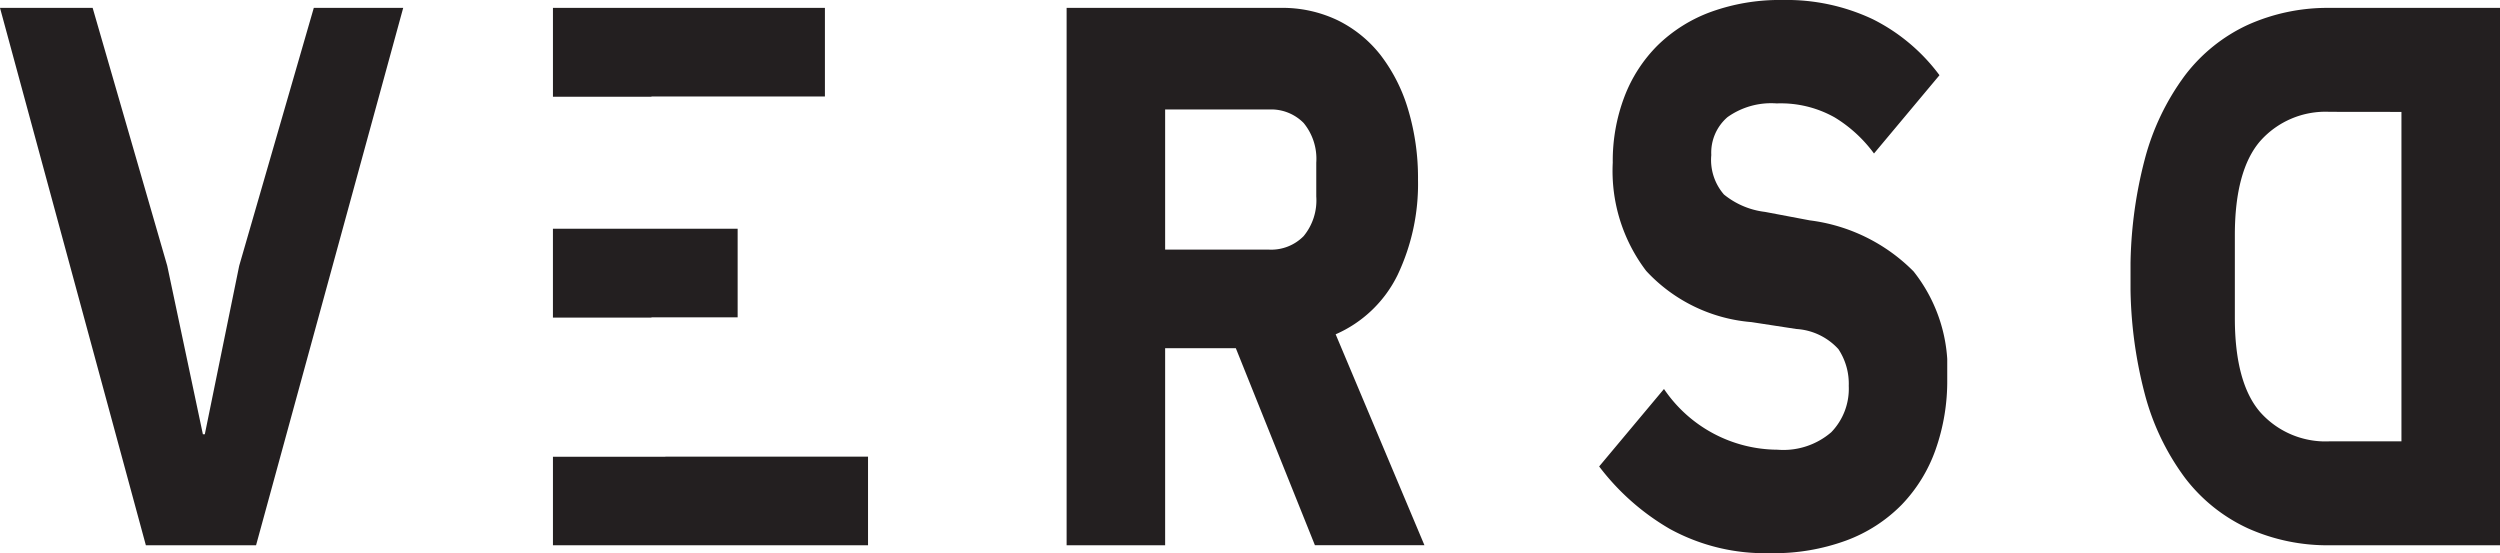 <svg xmlns="http://www.w3.org/2000/svg" xmlns:xlink="http://www.w3.org/1999/xlink" width="136.6" height="30.223" viewBox="0 0 136.6 30.223">
  <defs>
    <clipPath id="clip-path">
      <path id="Clip_5" data-name="Clip 5" d="M0,0H19.019V30.223H0Z" fill="none"/>
    </clipPath>
    <clipPath id="clip-path-2">
      <path id="Clip_8" data-name="Clip 8" d="M0,0H20.188V29.363H0Z" fill="none"/>
    </clipPath>
  </defs>
  <g id="Group_17" data-name="Group 17" transform="translate(0 -0.659)">
    <path id="Fill_1" data-name="Fill 1" d="M17.146,0,13.07,14.092,11.191,23.3h-.105L9.138,14.092,5.062,0H0L7.97,29.363h6.021L22.031,0Z" transform="translate(0 1.089)" fill="#231f20"/>
    <g id="Group_16" data-name="Group 16" transform="translate(30.212 0.659)">
      <path id="Fill_2" data-name="Fill 2" d="M5.383,29.364H0V0H11.723A6.979,6.979,0,0,1,14.8.673,6.751,6.751,0,0,1,17.16,2.587a9.123,9.123,0,0,1,1.5,2.966A13.01,13.01,0,0,1,19.2,9.381,11.588,11.588,0,0,1,18.082,14.6,6.789,6.789,0,0,1,14.7,17.836l4.851,11.525-5.984,0L9.245,18.594H5.383V29.363Zm0-23.811v7.656H11.05a2.484,2.484,0,0,0,1.9-.737,3.068,3.068,0,0,0,.691-2.166V8.456a3.077,3.077,0,0,0-.691-2.167,2.487,2.487,0,0,0-1.9-.736Z" transform="translate(28.068 0.43)" fill="#231f20"/>
      <g id="Group_6" data-name="Group 6" transform="translate(57.166 0)">
        <path id="Clip_5-2" data-name="Clip 5" d="M0,0H19.019V30.223H0Z" fill="none"/>
        <g id="Group_6-2" data-name="Group 6" clip-path="url(#clip-path)">
          <path id="Fill_4" data-name="Fill 4" d="M9.386,30.223A10.819,10.819,0,0,1,3.86,28.9,13.059,13.059,0,0,1,0,25.487l3.542-4.233a7.534,7.534,0,0,0,6.2,3.318,4.008,4.008,0,0,0,2.939-.954,3.414,3.414,0,0,0,.957-2.531,3.425,3.425,0,0,0-.566-2.011,3.391,3.391,0,0,0-2.3-1.1L8.323,17.6A8.8,8.8,0,0,1,2.568,14.8,9.017,9.017,0,0,1,.743,8.886a9.858,9.858,0,0,1,.637-3.6A7.956,7.956,0,0,1,3.2,2.474,8.18,8.18,0,0,1,6.11.649,11.031,11.031,0,0,1,10.023,0a11.015,11.015,0,0,1,4.924,1.048,10.226,10.226,0,0,1,3.648,3.061L15.017,8.387a7.483,7.483,0,0,0-2.143-1.969A6,6,0,0,0,9.7,5.651,4.111,4.111,0,0,0,7.013,6.4a2.562,2.562,0,0,0-.886,2.071,2.884,2.884,0,0,0,.691,2.156,4.372,4.372,0,0,0,2.249.952l2.444.462a9.684,9.684,0,0,1,5.666,2.786,8.579,8.579,0,0,1,1.842,5.887,11.239,11.239,0,0,1-.637,3.855,8.327,8.327,0,0,1-1.859,3.017,8.276,8.276,0,0,1-3.029,1.949,11.448,11.448,0,0,1-4.109.691" transform="translate(0 0)" fill="#231f20"/>
        </g>
      </g>
      <g id="Group_9" data-name="Group 9" transform="translate(86.2 0.431)">
        <path id="Clip_8-2" data-name="Clip 8" d="M0,0H20.188V29.363H0Z" transform="translate(0 0)" fill="none"/>
        <g id="Group_9-2" data-name="Group 9" transform="translate(0 0)" clip-path="url(#clip-path-2)">
          <path id="Fill_7" data-name="Fill 7" d="M20.189,29.363H10.874a10.625,10.625,0,0,1-4.462-.927,9.12,9.12,0,0,1-3.435-2.755A13.366,13.366,0,0,1,.78,21.1,23.787,23.787,0,0,1,0,14.681,23.787,23.787,0,0,1,.78,8.266a13.378,13.378,0,0,1,2.2-4.585A9.124,9.124,0,0,1,6.412.926,10.64,10.64,0,0,1,10.874,0h9.315V29.362ZM10.874,5.679a4.767,4.767,0,0,0-3.79,1.6C6.168,8.339,5.7,10.065,5.7,12.409v4.543c0,2.345.464,4.071,1.381,5.132a4.77,4.77,0,0,0,3.79,1.6h3.932v-18Z" transform="translate(0 0)" fill="#231f20"/>
        </g>
      </g>
      <path id="Fill_10" data-name="Fill 10" d="M10.093,0H6.142V0H0V4.857H5.384V4.843h4.709Z" transform="translate(0 12.497)" fill="#231f20"/>
      <path id="Fill_12" data-name="Fill 12" d="M5.383,4.856V4.842H14.86V0H0V4.856Z" transform="translate(0.001 0.43)" fill="#231f20"/>
      <path id="Fill_14" data-name="Fill 14" d="M6.142,0V.006H0V4.842H17.216V0Z" transform="translate(0.001 24.951)" fill="#231f20"/>
    </g>
  </g>
</svg>

